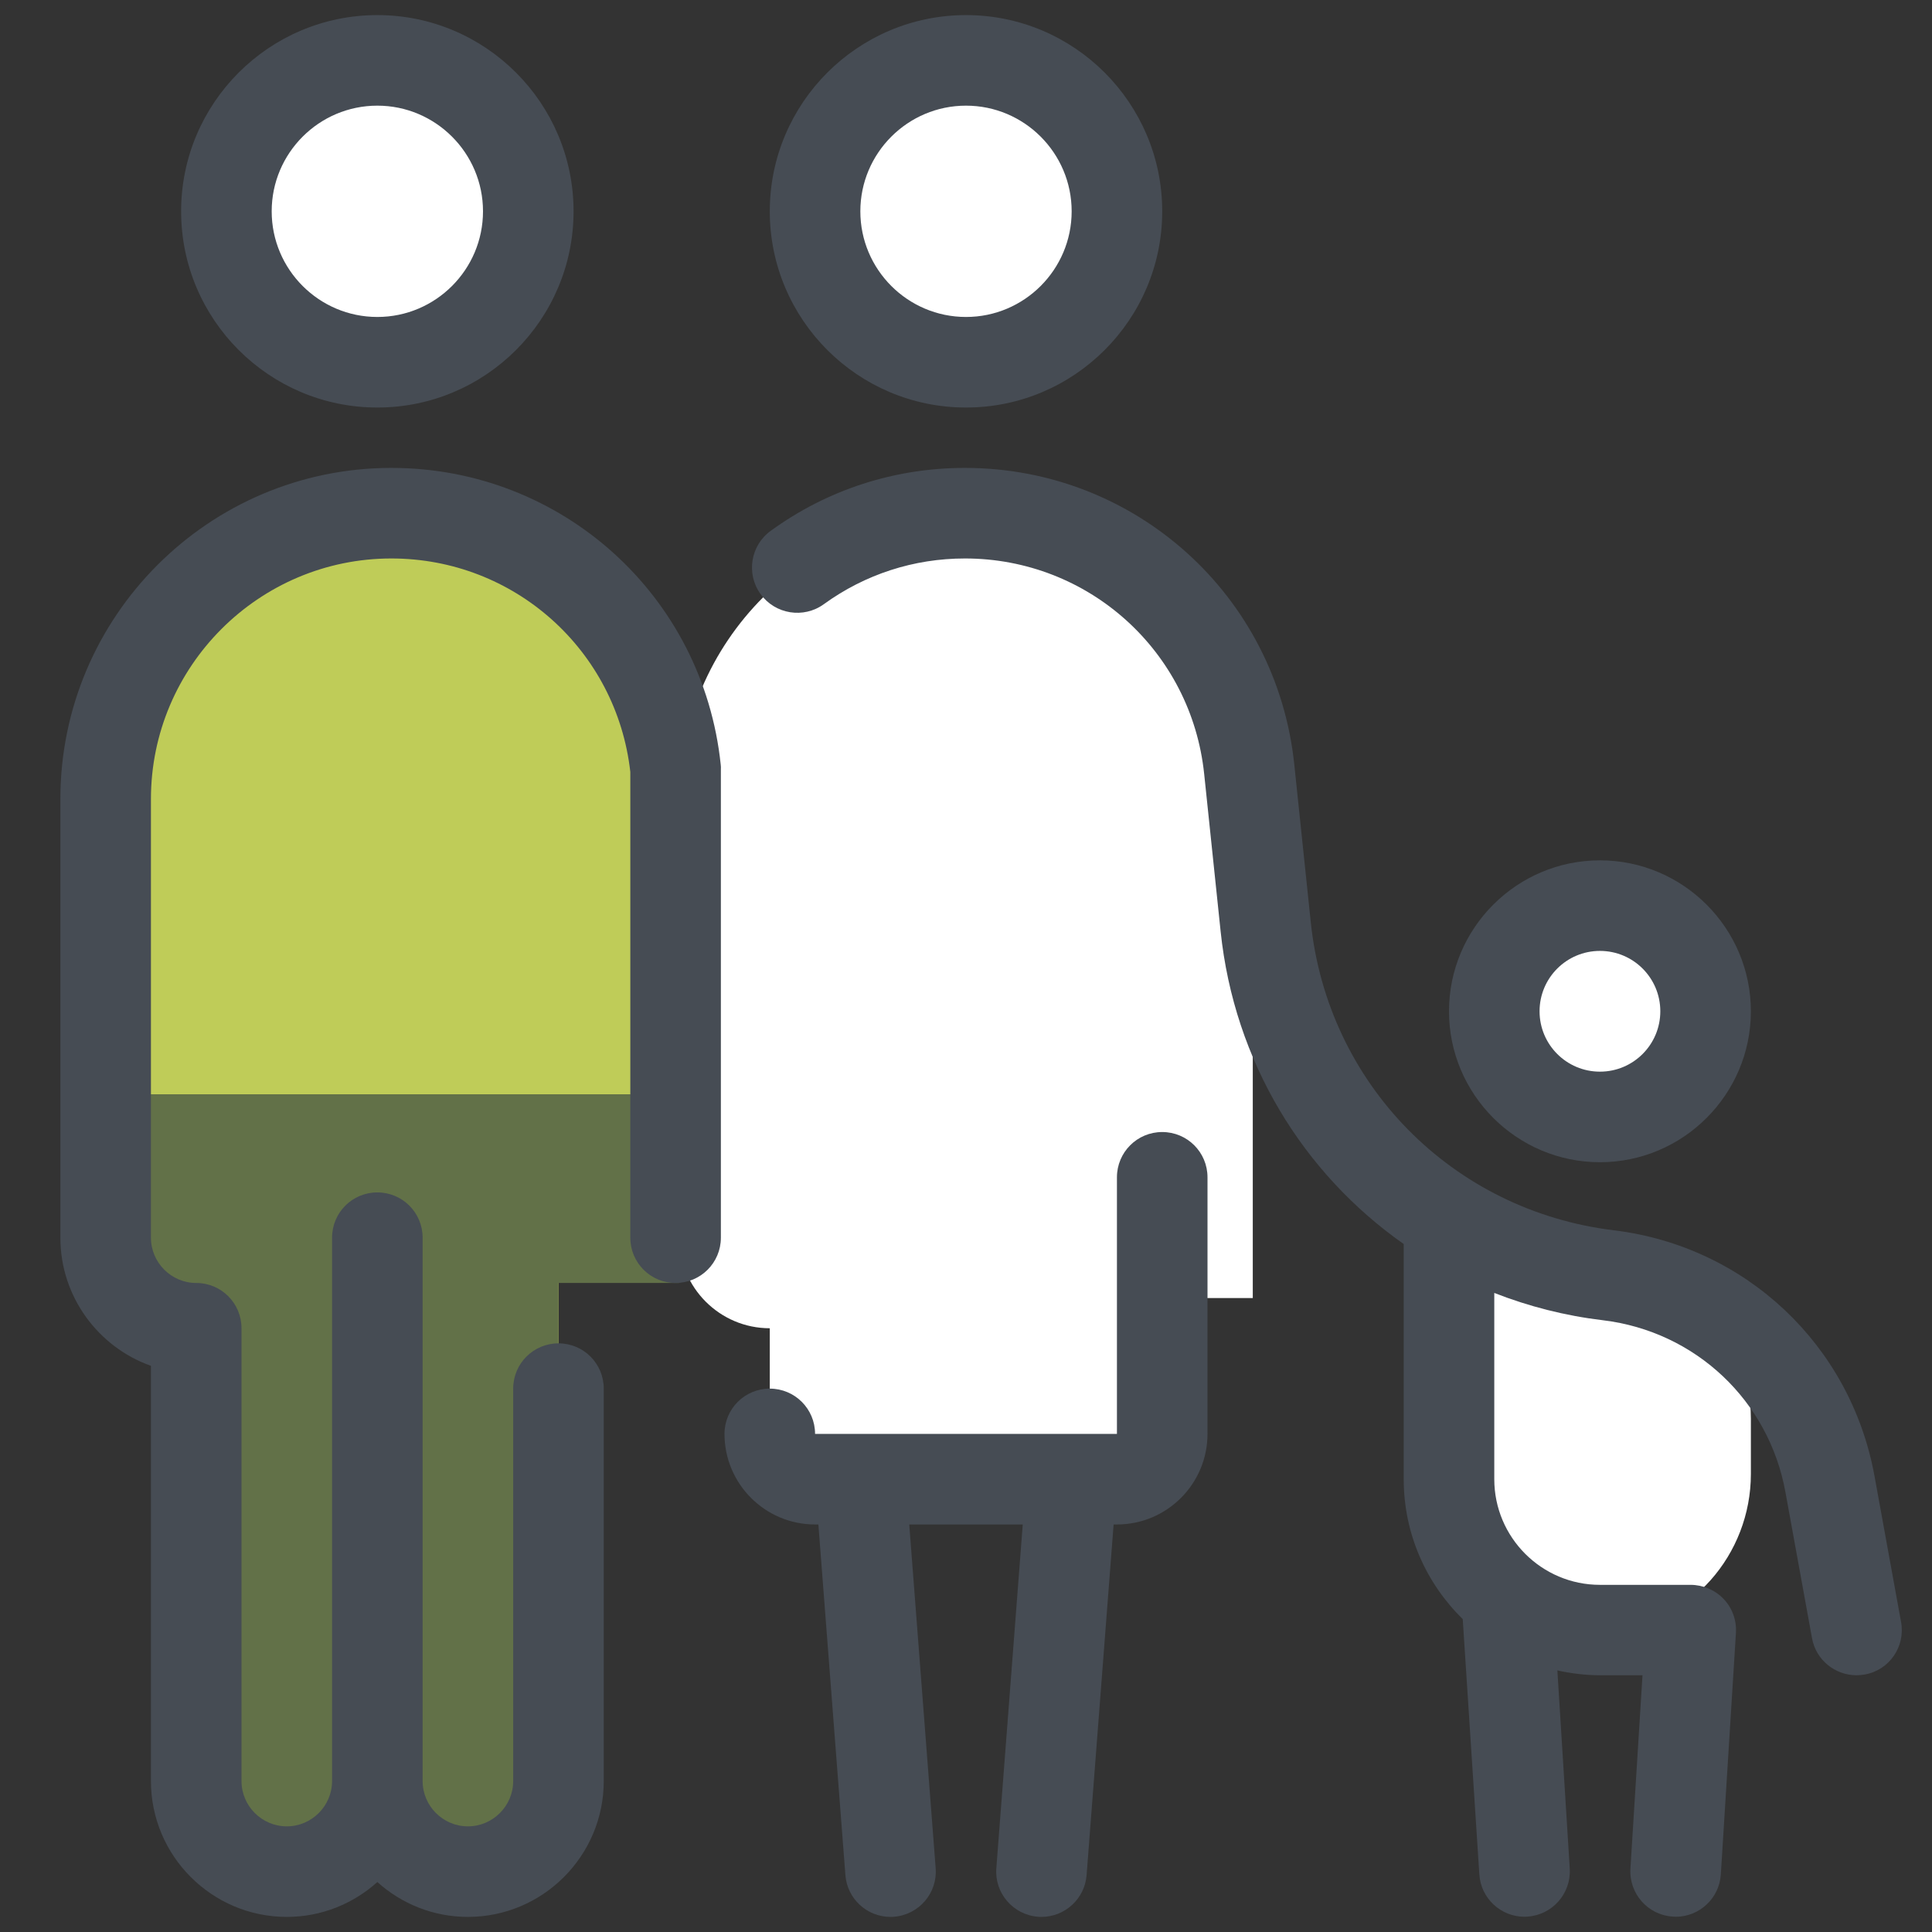 <?xml version="1.0" ?><svg id="Layer_1" style="enable-background:new 0 0 128 128;" version="1.1" viewBox="0 0 128 128" xml:space="preserve" xmlns="http://www.w3.org/2000/svg" xmlns:xlink="http://www.w3.org/1999/xlink"><rect x="0" y="0" width="128" height="128" fill="#333333" stroke="none"/><style type="text/css">
	.st0{fill:#F1F2F4;}
	.st1{fill:#464C54;}
	.st2{fill:#C9C9C9;}
	.st3{fill:#F6CA47;}
	.st4{fill:#BFCC58;}
	.st5{fill:#FFFFFF;}
	.st6{fill:#627148;}
	.st7{fill:#0076B9;}
	.st8{fill:#00A6E4;}
	.st9{fill:none;stroke:#FFFFFF;stroke-width:6;stroke-linecap:round;stroke-linejoin:round;stroke-miterlimit:10;}
	.st10{fill:#464C54;stroke:#464C54;stroke-width:6;stroke-linecap:round;stroke-linejoin:round;stroke-miterlimit:10;}
	.st11{fill:#E8E8E8;}
	.st12{fill:#D65B36;}
	.st13{fill:#D65B4D;}
	.st14{fill:none;stroke:#464C54;stroke-width:6;stroke-linecap:round;stroke-linejoin:round;stroke-miterlimit:10;}
</style><g><path class="st4" d="M25.5,34L25.5,34C15.28,34,7,42.28,7,52.5V82c0,3.31,2.69,6,6,6h0l0,29.75c0,3.29,2.53,6.15,5.82,6.25   c3.4,0.1,6.18-2.62,6.18-6c0,3.37,2.79,6.1,6.18,6c3.28-0.1,5.82-2.96,5.82-6.25L37,82h7V52.5C44,42.28,35.72,34,25.5,34z"/></g><g><path class="st6" d="M7,72.5V82c0,3.31,2.69,6,6,6h0l0,29.75c0,3.29,2.53,6.15,5.82,6.25c3.4,0.1,6.18-2.62,6.18-6   c0,3.37,2.79,6.1,6.18,6c3.28-0.1,5.82-2.96,5.82-6.25L37,85l8,0l-1-12.5H7z"/></g><g><circle class="st5" cx="25" cy="14" r="10"/></g><g><path class="st1" d="M25,27c-7.17,0-13-5.83-13-13S17.83,1,25,1s13,5.83,13,13S32.17,27,25,27z M25,7c-3.86,0-7,3.14-7,7   s3.14,7,7,7s7-3.14,7-7S28.86,7,25,7z"/></g><g><path class="st5" d="M96,98c0,5.74,4.84,10.36,10.67,9.98c5.32-0.34,9.33-4.99,9.33-10.32l0-3.66c0-5.52-4.48-10-10-10h-7.49   C97.12,84,96,85.12,96,86.51L96,98z"/></g><g><circle class="st5" cx="106" cy="67" r="7"/></g><g><path class="st1" d="M106,77c-5.51,0-10-4.49-10-10s4.49-10,10-10s10,4.49,10,10S111.51,77,106,77z M106,63c-2.21,0-4,1.79-4,4   s1.79,4,4,4s4-1.79,4-4S108.21,63,106,63z"/></g><g><path class="st5" d="M64,34L64,34c-10.49,0-19,8.51-19,19v29c0,3.31,2.69,6,6,6h0v10h24V86h8V53C83,42.51,74.49,34,64,34z"/></g><g><circle class="st5" cx="64" cy="14" r="10"/></g><g><path class="st1" d="M64,27c-7.17,0-13-5.83-13-13S56.83,1,64,1s13,5.83,13,13S71.17,27,64,27z M64,7c-3.86,0-7,3.14-7,7   s3.14,7,7,7s7-3.14,7-7S67.86,7,64,7z"/></g><path class="st1" d="M125.95,107.46l-1.76-9.67c-1.58-8.67-8.52-15.22-17.27-16.28c-10.71-1.3-18.97-9.7-20.08-20.43l-1.09-10.43  C84.58,39.45,75.21,31,63.93,31c-4.66,0-9.11,1.44-12.87,4.17c-1.34,0.97-1.64,2.85-0.67,4.19c0.97,1.34,2.85,1.64,4.19,0.67  c2.73-1.98,5.96-3.03,9.35-3.03c8.19,0,15,6.14,15.85,14.28l1.09,10.43c0.9,8.62,5.46,16.03,12.13,20.71V98  c0,3.63,1.5,6.91,3.91,9.27l1.1,16.91c0.1,1.59,1.42,2.81,2.99,2.81c0.06,0,0.13,0,0.19-0.01c1.65-0.1,2.91-1.53,2.81-3.18  l-0.82-13.13c0.91,0.2,1.86,0.32,2.83,0.32h2.81l-0.8,12.81c-0.1,1.65,1.15,3.08,2.81,3.18c0.06,0,0.13,0.01,0.19,0.01  c1.57,0,2.89-1.22,2.99-2.81l1-16c0.05-0.83-0.24-1.64-0.81-2.24S112.83,105,112,105h-6c-3.86,0-7-3.14-7-7V85.66  c2.27,0.89,4.68,1.51,7.2,1.81c6.13,0.74,10.99,5.32,12.09,11.39l1.76,9.67c0.26,1.45,1.53,2.46,2.95,2.46  c0.18,0,0.36-0.02,0.54-0.05C125.17,110.66,126.25,109.09,125.95,107.46z"/><path class="st1" d="M77,75c-1.66,0-3,1.34-3,3v17H54c0-1.66-1.34-3-3-3s-3,1.34-3,3c0,3.31,2.69,6,6,6h0.22l1.79,23.23  C56.13,125.8,57.44,127,59,127c0.08,0,0.15,0,0.23-0.01c1.65-0.13,2.89-1.57,2.76-3.22L60.24,101h7.52l-1.75,22.77  c-0.13,1.65,1.11,3.09,2.76,3.22C68.85,127,68.93,127,69,127c1.55,0,2.87-1.2,2.99-2.77L73.78,101H74c3.31,0,6-2.69,6-6V78  C80,76.34,78.66,75,77,75z"/><path class="st1" d="M47.75,50.66C46.58,39.45,37.21,31,25.93,31C13.84,31,4,40.84,4,52.94V82c0,3.91,2.51,7.25,6,8.49V118  c0,4.96,4.04,9,9,9c2.31,0,4.41-0.88,6-2.31c1.59,1.43,3.69,2.31,6,2.31c4.96,0,9-4.04,9-9V92c0-1.66-1.34-3-3-3s-3,1.34-3,3v26  c0,1.65-1.35,3-3,3s-3-1.35-3-3V82c0-1.66-1.34-3-3-3s-3,1.34-3,3v36c0,1.65-1.35,3-3,3s-3-1.35-3-3V88c0-1.66-1.34-3-3-3  c-1.65,0-3-1.35-3-3V52.94C10,44.15,17.15,37,25.93,37c8.14,0,14.92,6.07,15.83,14.14V82c0,1.66,1.34,3,3,3s3-1.34,3-3V50.97  C47.77,50.87,47.76,50.77,47.75,50.66z"/></svg>